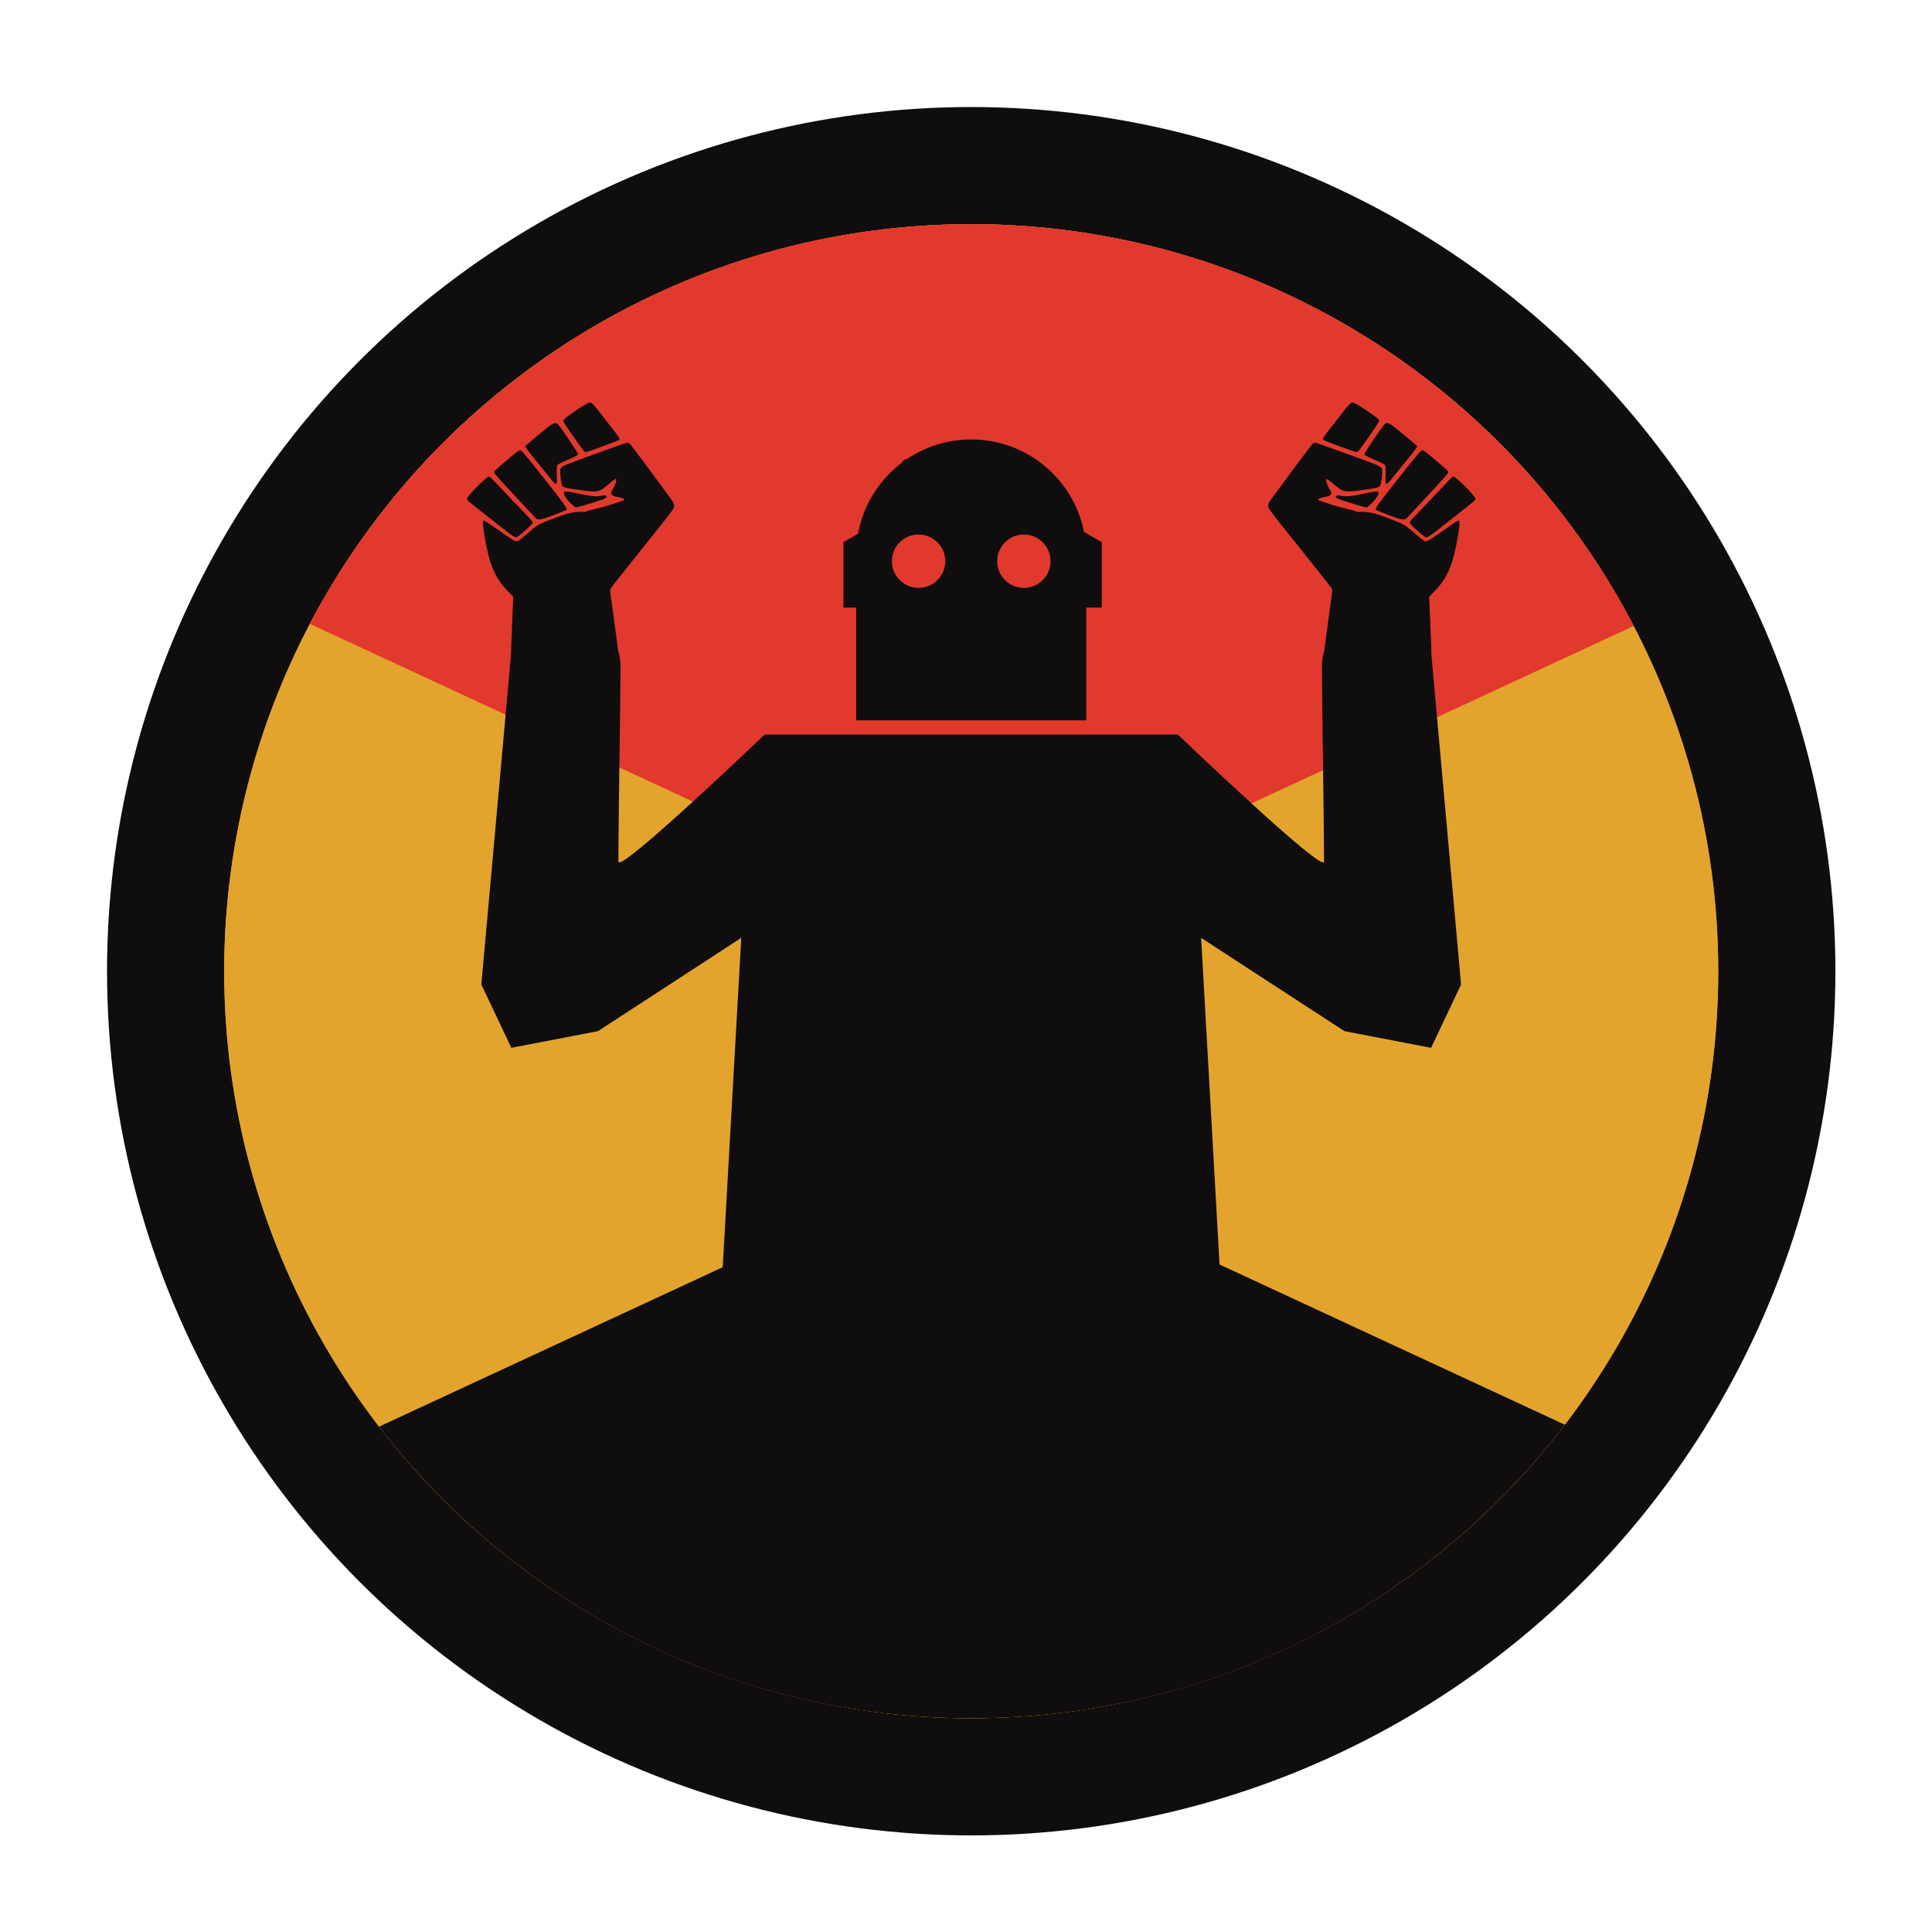 <svg width="100" height="100" viewBox="0 0 100 100" fill="none" xmlns="http://www.w3.org/2000/svg">
<circle cx="50.27" cy="50.27" r="44.73" fill="#100D0E"/>
<circle cx="50.27" cy="50.27" r="38.666" fill="#E3A42E"/>
<circle cx="50.27" cy="50.27" r="38.666" fill="#E3A42D"/>
<path d="M80.998 73.744L50.417 59.555L19.619 73.844C26.689 83.022 37.789 88.936 50.27 88.936C62.796 88.936 73.932 82.979 80.998 73.744Z" fill="#100D0E"/>
<path d="M84.567 32.399L50.417 48.244L16.03 32.289C22.502 19.99 35.406 11.604 50.27 11.604C65.177 11.604 78.115 20.04 84.567 32.399Z" fill="#E1392E"/>
<path fill-rule="evenodd" clip-rule="evenodd" d="M56.109 27.533L57.026 28.063L57.026 31.447H56.224V37.285H44.316V31.447H43.654L43.654 28.063L44.413 27.624C44.686 26.129 45.517 24.829 46.682 23.948C46.739 23.836 46.852 23.761 46.974 23.741C47.918 23.112 49.051 22.746 50.27 22.746C53.158 22.746 55.567 24.803 56.109 27.533ZM52.994 30.429C53.757 30.429 54.376 29.811 54.376 29.048C54.376 28.285 53.757 27.666 52.994 27.666C52.231 27.666 51.613 28.285 51.613 29.048C51.613 29.811 52.231 30.429 52.994 30.429ZM48.927 29.048C48.927 29.811 48.308 30.429 47.545 30.429C46.782 30.429 46.164 29.811 46.164 29.048C46.164 28.285 46.782 27.666 47.545 27.666C48.308 27.666 48.927 28.285 48.927 29.048Z" fill="#100D0E"/>
<path fill-rule="evenodd" clip-rule="evenodd" d="M68.62 33.11C68.587 33.348 68.559 33.549 68.537 33.718C68.517 33.772 68.422 34.056 68.423 34.484C68.425 35.472 68.449 37.289 68.474 39.165V39.165V39.166L68.474 39.166C68.501 41.261 68.53 43.429 68.53 44.595C68.53 45.262 60.964 38.021 60.964 38.021H50.27V38.021H39.576C39.576 38.021 32.01 45.262 32.01 44.595C32.01 43.429 32.038 41.261 32.066 39.166L32.066 39.166L32.066 39.165L32.066 39.165C32.091 37.289 32.115 35.472 32.117 34.484C32.118 34.056 32.022 33.773 32.002 33.718C31.98 33.549 31.953 33.348 31.919 33.11C31.867 32.736 31.792 32.17 31.752 31.851C31.712 31.533 31.653 31.106 31.621 30.902C31.588 30.698 31.576 30.51 31.594 30.483C31.682 30.352 32.114 29.8 32.779 28.972C34.06 27.377 34.751 26.5 34.83 26.37C34.95 26.171 34.926 26.084 34.642 25.707C34.496 25.511 34.29 25.232 34.184 25.086C33.653 24.353 32.697 23.074 32.616 22.989C32.577 22.949 32.51 22.915 32.468 22.914C32.397 22.912 29.732 23.875 29.256 24.075C29.129 24.128 29.04 24.197 29.012 24.263C28.961 24.387 29.038 25.06 29.115 25.16C29.174 25.236 29.347 25.273 30.165 25.384C30.948 25.49 31.045 25.466 31.518 25.049C31.697 24.891 31.863 24.773 31.885 24.786C31.935 24.815 31.83 25.169 31.734 25.296C31.546 25.544 31.613 25.664 31.974 25.727C32.25 25.774 32.354 25.83 32.281 25.892C32.257 25.912 31.923 26.026 31.539 26.145C31.323 26.213 31.079 26.273 30.862 26.327L30.862 26.327C30.562 26.402 30.314 26.464 30.264 26.512C30.233 26.482 30.099 26.481 29.827 26.506C29.51 26.536 29.32 26.586 28.832 26.768C27.87 27.127 27.844 27.141 27.324 27.596C27.003 27.877 26.805 28.021 26.742 28.02C26.639 28.017 26.459 27.904 25.636 27.322C25.341 27.113 25.082 26.942 25.06 26.942C24.972 26.939 24.974 27.08 25.07 27.685C25.305 29.165 25.604 29.891 26.262 30.575L26.565 30.89L26.494 32.61C26.468 33.255 26.452 33.661 26.448 33.92L24.914 50.958L26.467 54.235L30.951 53.372L38.368 48.543L36.988 73.036H40.783V82.523L48.028 84.593L49.235 73.036L50.27 70.793L51.305 73.036L52.512 84.593L59.757 82.523V73.036H63.551L62.171 48.543L69.588 53.372L74.073 54.235L75.625 50.958L74.092 33.92C74.087 33.661 74.072 33.255 74.045 32.61L73.975 30.89L74.277 30.575C74.936 29.891 75.235 29.165 75.47 27.685C75.566 27.08 75.567 26.939 75.479 26.942C75.457 26.942 75.198 27.113 74.903 27.322C74.08 27.904 73.901 28.017 73.798 28.02C73.735 28.021 73.537 27.877 73.216 27.596C72.696 27.141 72.67 27.127 71.707 26.768C71.22 26.586 71.029 26.536 70.712 26.506C70.441 26.481 70.306 26.482 70.275 26.512C70.225 26.464 69.978 26.402 69.677 26.327L69.677 26.327C69.461 26.273 69.217 26.213 69.001 26.145C68.616 26.026 68.282 25.912 68.259 25.892C68.186 25.83 68.289 25.774 68.565 25.727C68.927 25.664 68.994 25.544 68.806 25.295C68.71 25.169 68.605 24.815 68.654 24.786C68.677 24.773 68.842 24.891 69.022 25.049C69.494 25.466 69.591 25.49 70.375 25.384C71.193 25.273 71.366 25.236 71.424 25.16C71.501 25.06 71.579 24.387 71.527 24.263C71.5 24.197 71.41 24.128 71.283 24.075C70.808 23.875 68.143 22.912 68.072 22.914C68.029 22.915 67.963 22.949 67.924 22.989C67.843 23.074 66.886 24.353 66.356 25.086C66.25 25.232 66.044 25.511 65.897 25.707C65.614 26.084 65.589 26.171 65.71 26.37C65.788 26.5 66.48 27.377 67.76 28.972C68.425 29.8 68.858 30.352 68.946 30.483C68.963 30.51 68.951 30.698 68.919 30.902C68.886 31.106 68.827 31.533 68.787 31.851C68.748 32.17 68.672 32.736 68.62 33.11ZM73.345 27.451C73.014 27.148 72.949 27.07 72.98 27.006C73 26.964 73.193 26.749 73.409 26.529C73.624 26.309 73.882 26.039 73.982 25.93C74.082 25.82 74.192 25.704 74.225 25.672C74.259 25.64 74.482 25.405 74.721 25.151C74.96 24.895 75.181 24.677 75.212 24.666C75.321 24.625 76.368 25.675 76.372 25.829C76.374 25.884 76.235 26.001 75.357 26.686C74.98 26.98 74.503 27.355 74.298 27.519C74.092 27.683 73.885 27.817 73.836 27.818C73.782 27.818 73.588 27.673 73.345 27.451ZM71.861 26.653C71.518 26.52 71.227 26.402 71.215 26.392C71.153 26.338 71.37 26.034 72.342 24.809C73.54 23.3 73.57 23.266 73.665 23.312C73.81 23.381 74.963 24.364 74.964 24.418C74.967 24.507 74.921 24.559 73.372 26.22C73.121 26.489 72.879 26.75 72.834 26.801C72.708 26.943 72.544 26.918 71.861 26.653ZM69.941 26.044C69.192 25.813 69.095 25.768 69.154 25.678C69.183 25.633 69.235 25.631 69.445 25.665C69.724 25.709 69.974 25.685 70.57 25.556C71.38 25.381 71.442 25.391 71.3 25.676C71.211 25.857 70.807 26.267 70.72 26.266C70.684 26.266 70.334 26.166 69.941 26.044ZM71.718 24.595C71.731 24.314 71.721 24.115 71.692 24.072C71.667 24.034 71.418 23.909 71.138 23.793C70.841 23.671 70.624 23.557 70.615 23.52C70.6 23.458 71.59 21.997 71.688 21.935C71.838 21.84 71.953 21.908 72.651 22.495L73.36 23.092L73.293 23.207C73.256 23.27 72.986 23.613 72.693 23.97C72.4 24.327 72.084 24.715 71.991 24.832C71.729 25.163 71.695 25.133 71.718 24.595ZM70.16 23.385C69.888 23.311 68.524 22.806 68.497 22.77L68.497 22.769C68.486 22.755 68.478 22.743 68.474 22.73C68.459 22.681 68.514 22.61 68.785 22.26L68.79 22.255C68.97 22.022 69.253 21.658 69.417 21.446C69.788 20.965 69.913 20.836 70.009 20.833C70.097 20.831 70.505 21.079 71.03 21.453C71.341 21.675 71.399 21.734 71.378 21.806C71.345 21.92 70.336 23.364 70.274 23.387C70.248 23.396 70.197 23.395 70.16 23.385ZM27.195 27.451C27.526 27.148 27.591 27.07 27.56 27.006C27.54 26.964 27.347 26.749 27.131 26.529C26.916 26.309 26.657 26.039 26.557 25.93C26.457 25.82 26.348 25.704 26.314 25.672C26.281 25.64 26.057 25.405 25.818 25.151C25.579 24.895 25.358 24.677 25.328 24.666C25.219 24.625 24.171 25.675 24.167 25.829C24.166 25.884 24.305 26.001 25.182 26.686C25.56 26.98 26.036 27.355 26.242 27.519C26.447 27.683 26.655 27.817 26.704 27.818C26.757 27.818 26.951 27.673 27.195 27.451ZM28.679 26.653C29.022 26.52 29.313 26.402 29.325 26.392C29.387 26.339 29.17 26.034 28.198 24.809C27 23.3 26.97 23.266 26.874 23.312C26.73 23.381 25.577 24.364 25.575 24.418C25.573 24.507 25.619 24.559 27.168 26.22C27.419 26.489 27.661 26.75 27.706 26.801C27.831 26.943 27.995 26.918 28.679 26.653ZM30.598 26.045C31.348 25.813 31.444 25.768 31.386 25.678C31.357 25.633 31.304 25.631 31.094 25.665C30.815 25.709 30.565 25.685 29.969 25.556C29.159 25.381 29.098 25.391 29.239 25.676C29.329 25.857 29.732 26.267 29.82 26.266C29.855 26.266 30.206 26.166 30.598 26.045ZM28.821 24.595C28.809 24.314 28.819 24.115 28.847 24.072C28.872 24.034 29.122 23.909 29.401 23.793C29.699 23.671 29.916 23.557 29.925 23.52C29.939 23.458 28.95 21.997 28.851 21.935C28.702 21.84 28.586 21.908 27.889 22.495L27.18 23.092L27.247 23.207C27.284 23.27 27.554 23.613 27.847 23.97C28.14 24.327 28.456 24.715 28.549 24.832C28.811 25.163 28.845 25.133 28.821 24.595ZM30.379 23.385C30.651 23.311 32.015 22.806 32.042 22.77L32.043 22.769C32.054 22.755 32.062 22.743 32.066 22.73C32.081 22.681 32.026 22.61 31.754 22.26L31.75 22.255C31.569 22.022 31.287 21.658 31.123 21.446C30.751 20.965 30.626 20.836 30.53 20.834C30.442 20.831 30.035 21.079 29.51 21.453C29.199 21.675 29.14 21.734 29.161 21.806C29.194 21.92 30.204 23.364 30.265 23.387C30.291 23.396 30.343 23.395 30.379 23.385Z" fill="#100D0E"/>
</svg>
